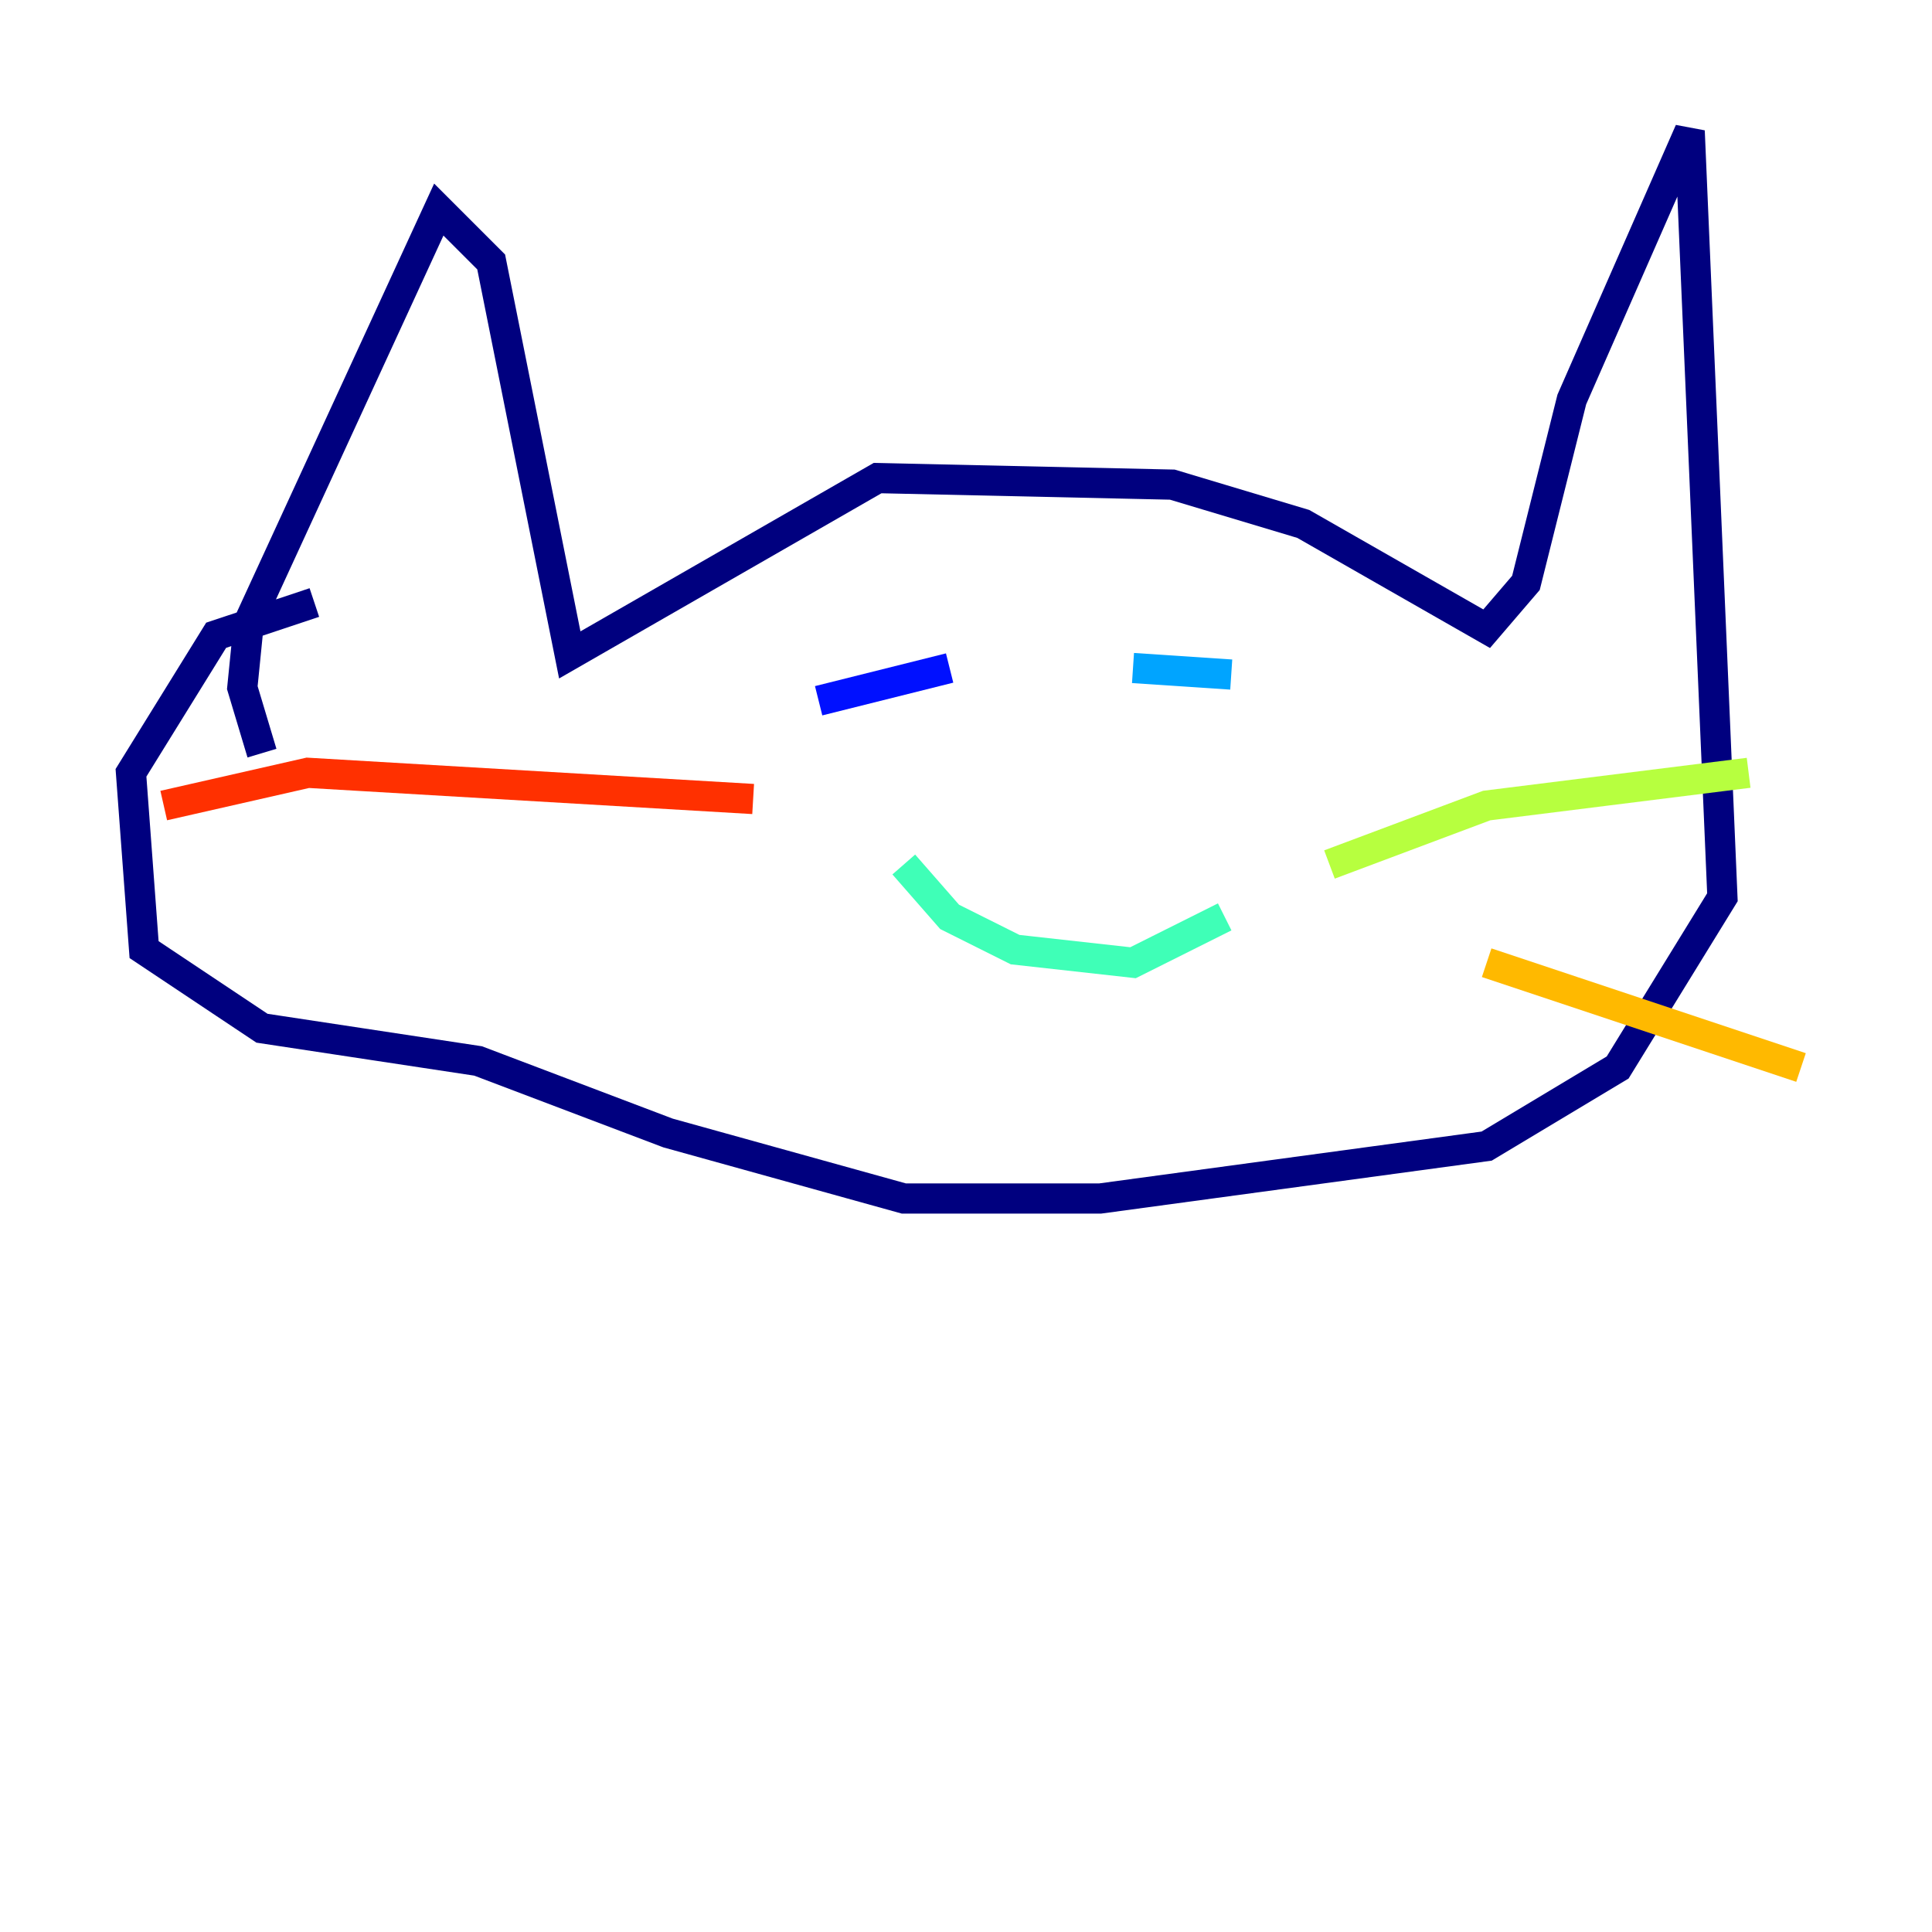 <?xml version="1.0" encoding="utf-8" ?>
<svg baseProfile="tiny" height="128" version="1.2" viewBox="0,0,128,128" width="128" xmlns="http://www.w3.org/2000/svg" xmlns:ev="http://www.w3.org/2001/xml-events" xmlns:xlink="http://www.w3.org/1999/xlink"><defs /><polyline fill="none" points="17.356,49.898 16.054,45.559 16.488,41.22 29.071,13.885 32.542,17.356 37.749,43.39 58.142,31.675 77.668,32.108 86.346,34.712 98.495,41.654 101.098,38.617 104.136,26.468 111.946,8.678 114.115,59.444 107.173,70.725 98.495,75.932 72.895,79.403 59.878,79.403 44.258,75.064 31.675,70.291 17.356,68.122 9.546,62.915 8.678,51.2 14.319,42.088 20.827,39.919" stroke="#00007f" stroke-width="2" /><polyline fill="none" points="54.237,46.427 62.915,44.258" stroke="#0010ff" stroke-width="2" /><polyline fill="none" points="75.064,44.258 81.573,44.691" stroke="#00a4ff" stroke-width="2" /><polyline fill="none" points="59.878,57.275 62.915,60.746 67.254,62.915 75.064,63.783 81.139,60.746" stroke="#3fffb7" stroke-width="2" /><polyline fill="none" points="88.081,57.275 98.495,53.37 115.851,51.2" stroke="#b7ff3f" stroke-width="2" /><polyline fill="none" points="98.495,63.783 119.322,70.725" stroke="#ffb900" stroke-width="2" /><polyline fill="none" points="49.898,52.936 20.393,51.2 10.848,53.37" stroke="#ff3000" stroke-width="2" /><polyline fill="none" points="44.691,65.085 44.691,65.085" stroke="#7f0000" stroke-width="2" /></svg>